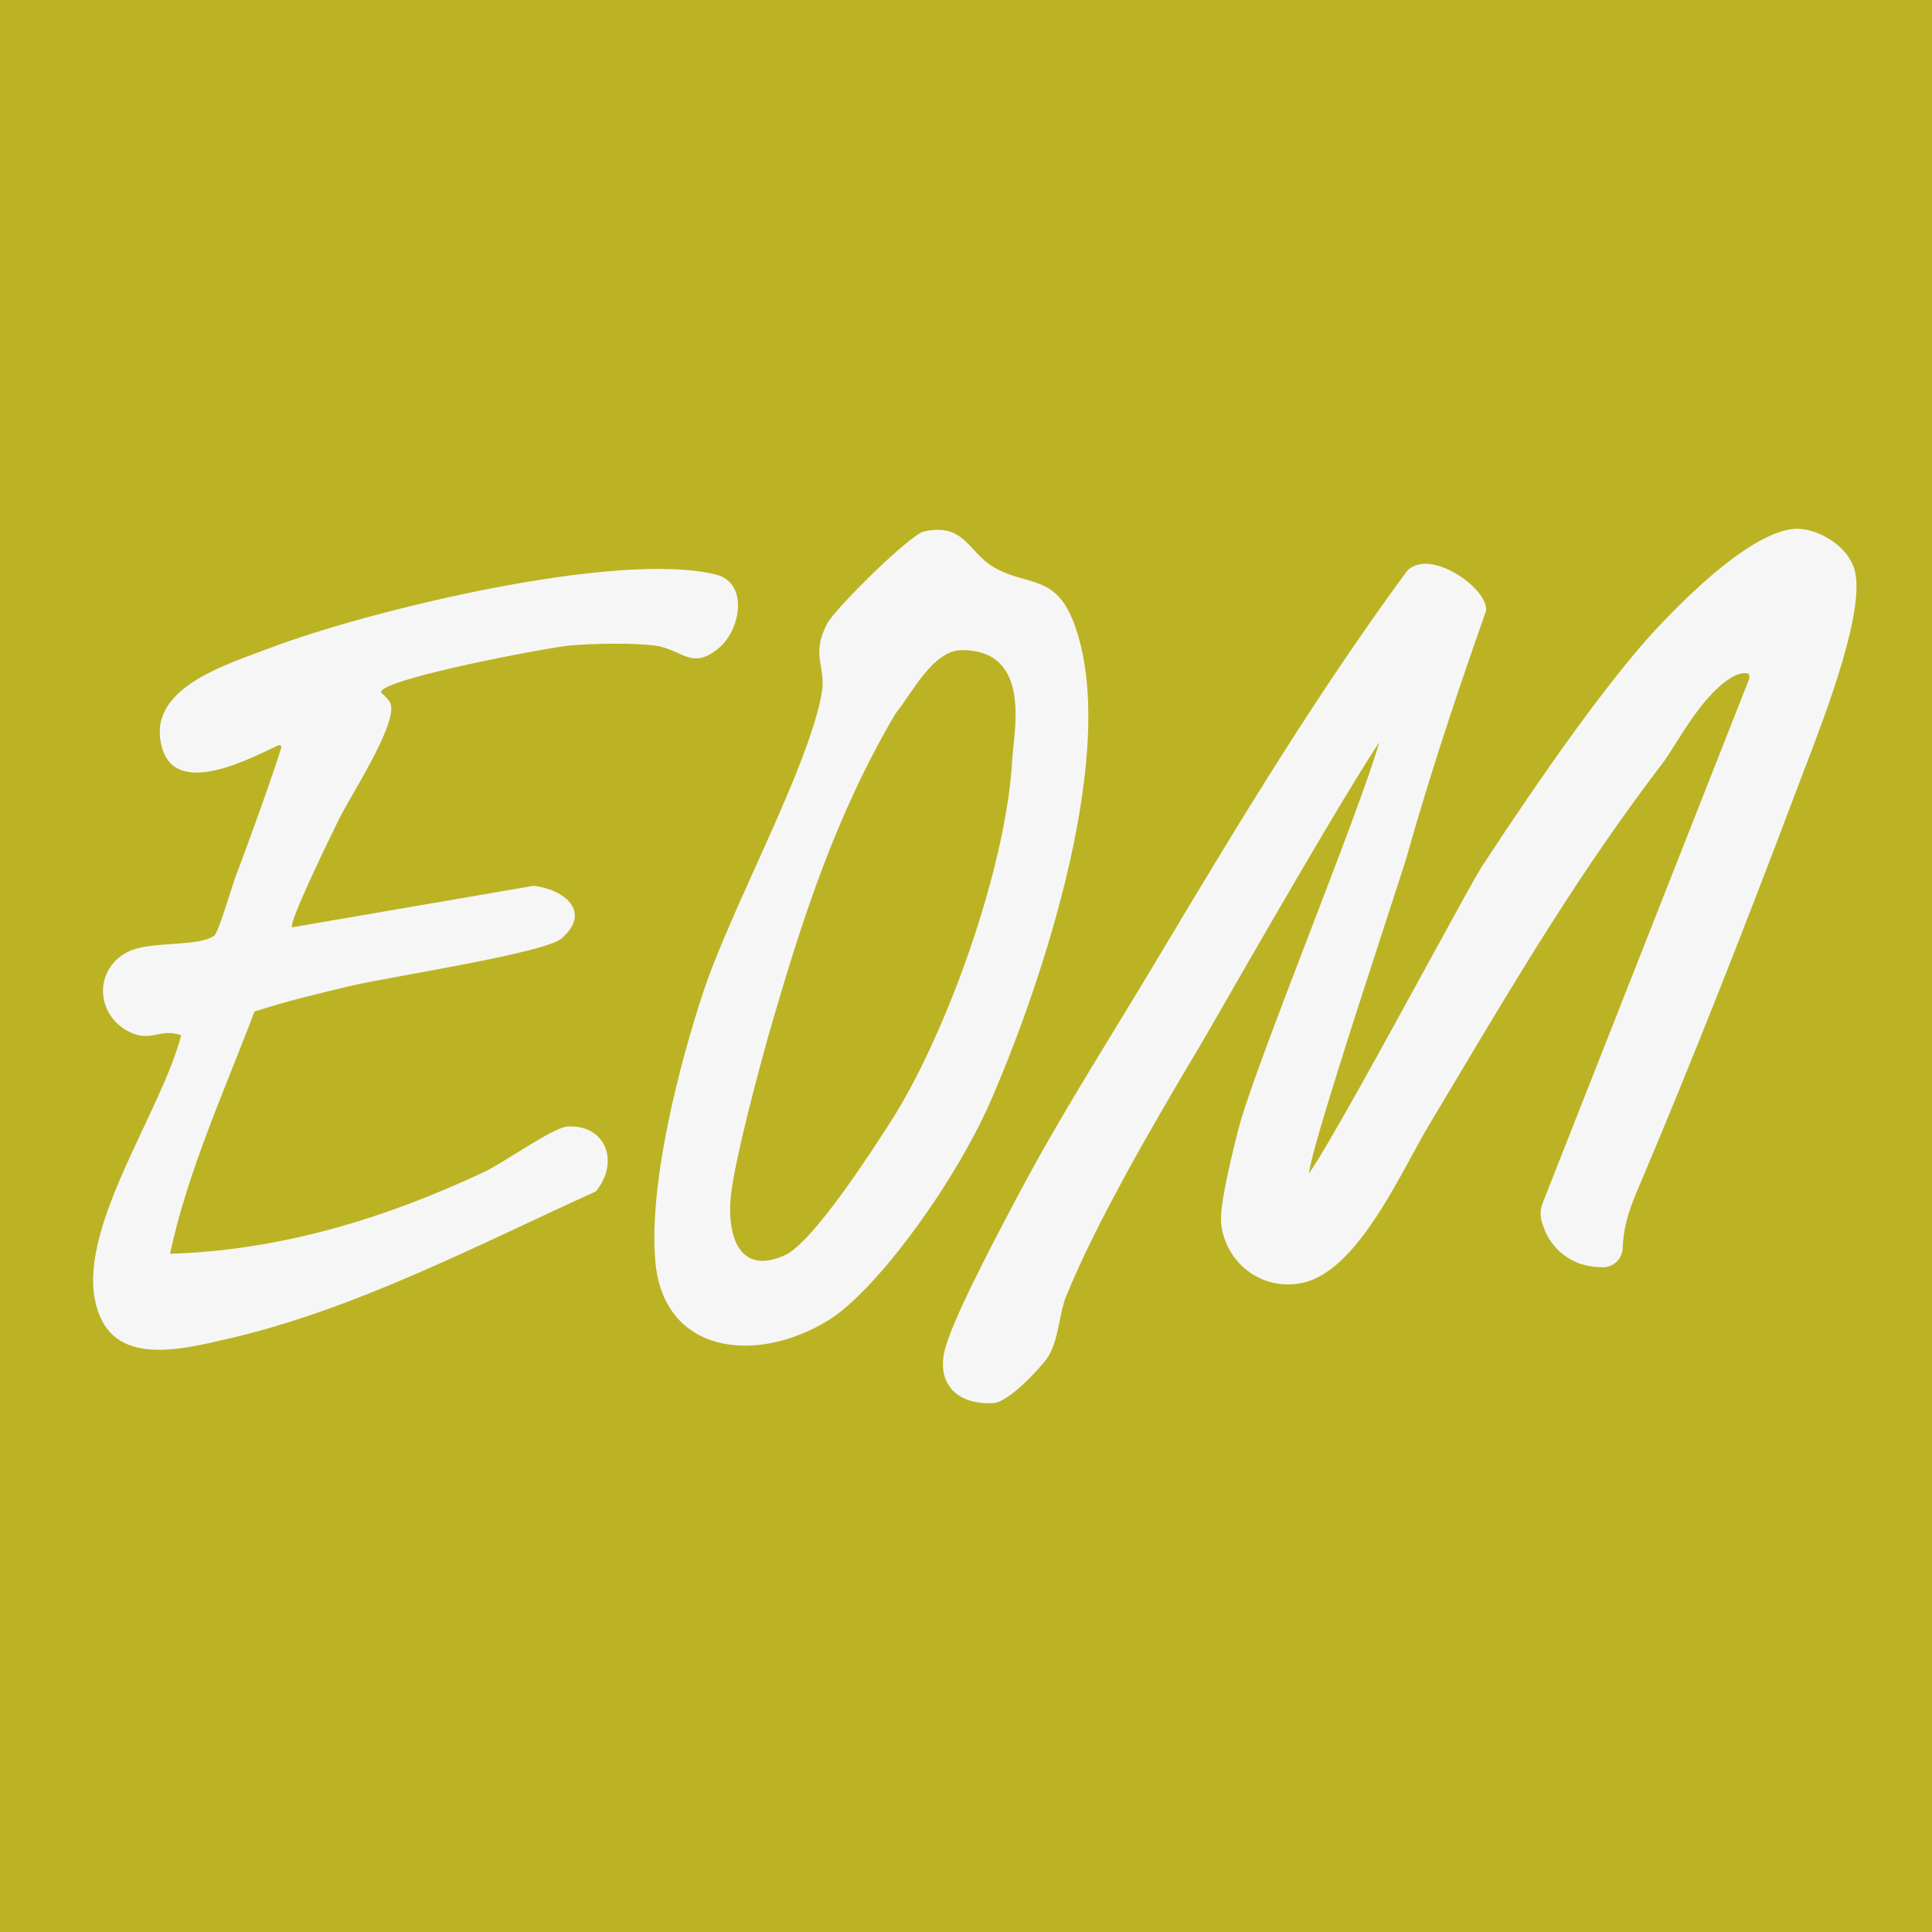 <svg xmlns="http://www.w3.org/2000/svg" version="1.1" xmlns:xlink="http://www.w3.org/1999/xlink" xmlns:svgjs="http://svgjs.dev/svgjs" width="800" height="800"><rect width="100%" height="100%" fill="#333333" stroke="none"/><svg id="SvgjsSvg1010" data-name="Layer 1" xmlns="http://www.w3.org/2000/svg" viewBox="0 0 800 800">
  <defs>
    <style>
      .b {
        fill: #f6f6f6;
      }

      .c {
        fill: #bbb323;
      }
    </style>
  </defs>
  <rect class="c" x="0" width="800" height="800"></rect>
  <path class="b" d="M747.527,317.637c-.847,2.231-1.624,4.236-2.273,5.959-23.524,62.482-44.846,116.266-65.193,164.444-.31.734-.621,1.454-.932,2.189-3.502,8.218-6.806,15.984-7.201,26.532-.17,4.476-3.77,7.992-8.204,7.992-.184,0-.353-.014-.537-.014l-2.372-.155c-9.912-.635-18.413-7.103-21.646-16.492l-.565-1.638c-.932-2.711-.861-5.662.183-8.317l85.413-216.759c.31-1.186.212-1.892,0-2.175-.226-.296-.876-.48-1.681-.48-1.525,0-3.431.593-5.337,1.652-9.588,5.634-18.074,19.119-23.693,28.043-1.935,3.064-3.601,5.719-4.942,7.484-33.296,43.49-59.15,86.825-86.514,132.702-3.502,5.86-7.032,11.762-10.59,17.721-1.977,3.276-4.251,7.47-6.651,11.903-11.324,20.827-26.815,49.378-45.905,53.064-1.849.367-3.728.551-5.577.551-14.261,0-26.151-10.887-27.662-25.303-.706-6.806,3.671-25.261,7.032-38.534,3.389-13.372,16.111-46.526,29.582-81.643,12.115-31.573,24.611-64.162,28.876-78.988-9.192,13.626-31.474,51.228-66.464,112.199-3.897,6.764-6.467,11.24-7.243,12.567-20.771,34.764-43.66,74.385-55.986,104.687-1.172,2.895-1.892,6.396-2.655,10.11-1.073,5.295-2.189,10.774-4.871,14.967-2.372,3.714-16.027,18.752-22.621,19.105-.593.028-1.186.042-1.765.042-7.074,0-12.567-2.174-15.871-6.284-2.118-2.655-4.307-7.413-2.612-15.066,2.627-11.875,19.627-44.126,27.803-59.63l1.68-3.191c12.892-24.541,27.774-48.926,42.163-72.493,5.563-9.122,11.324-18.554,16.817-27.774,34.707-58.119,66.407-110.293,103.049-160.109l.155-.212.184-.183c1.864-1.751,4.405-2.669,7.385-2.669,10.138,0,24.908,11.098,25.092,18.85l.014.522-.17.48c-8.895,25.247-21.915,63.047-32.208,99.759-.932,3.304-4.49,14.191-9.404,29.271-10.915,33.507-29.2,89.564-31.488,102.527-.07.367-.099.72-.127,1.073,7.399-10.392,31.671-54.758,49.449-87.249,11.183-20.432,20.008-36.585,22.366-40.172,26.73-40.765,48.291-70.629,65.942-91.301.409-.48,41.4-48.249,64.529-48.249.508,0,1.003.028,1.497.071,8.387.777,19.204,7.3,22.028,16.464,5.013,16.168-11.437,59.093-20.276,82.151ZM410.435,455.411c21.349-49.224,53.75-146.236,34.173-197.638-7.699-20.215-19.329-14.923-33.044-22.859-10.445-6.044-12.129-18.572-28.938-14.859-5.874,1.298-36.823,31.924-40.122,38.177-6.979,13.228-.229,17.69-2.263,28.902-5.681,31.319-37.353,88.549-48.882,123.231-10.256,30.853-22.715,79.644-20.027,111.666,3.263,38.876,41.968,43.027,71.74,24.633,19.967-12.336,52.626-57.274,67.363-91.253ZM419.153,314.374c-2.359,44.971-27.599,114.89-50.65,150.572-5.808,8.991-31.484,49.377-43.508,54.814-19.383,8.763-23.992-8.925-22.36-24.522,1.606-15.351,12.459-55.884,17.205-72.105,12.301-42.042,26.231-85.876,51.018-127.697,7.127-8.868,15.524-26.205,27.472-26.225,29.213-.048,21.404,34.065,20.822,45.163ZM139.997,339.972c5.076-10.476,23.985-39.049,21.858-48.188-.542-2.327-4.085-4.774-4.085-5.172-.011-5.486,70.322-18.8,79.288-19.441,9.389-.672,25.204-1.065,34.248.171,11.28,1.542,15.148,10.544,26.544.835,8.829-7.522,12.3-26.952-1.567-30.313-41.055-9.951-143.329,14.854-184.503,30.449-19.248,7.29-52.229,17.183-44.464,41.994,6.593,21.066,40.499,1.364,48.068-1.684.636-.256,1.29.299,1.095.957-2.798,9.477-15.756,45.408-18.59,52.413-1.109,2.74-7.379,24.13-9.146,25.411-6.607,4.792-25.596,2.18-34.988,6.366-14.581,6.499-14.907,26.016-.271,33.474,9.026,4.6,12.851-1.726,21.515,1.449-7.945,31.053-41.492,77.673-35.786,108.955,5.282,28.959,34.106,21.604,55.95,16.539,52.109-12.083,103.213-38.917,151.581-60.847,9.845-11.933,4.361-27.826-11.858-26.867-5.725.339-26.912,15.311-34.224,18.741-41.28,19.361-84.263,32.506-130.271,33.946,7.401-34.425,22.486-67.248,34.98-100.287,13.337-4.35,27.161-7.647,40.837-10.849,15.054-3.525,79.305-13.372,86.28-19.388,12.7-10.954,1.309-20.347-11.497-21.85l-100.031,17.193c-1.736-1.658,16.601-38.981,19.037-44.009Z"></path>
</svg><style>@media (prefers-color-scheme: light) { :root { filter: none; } }
@media (prefers-color-scheme: dark) { :root { filter: none; } }
</style></svg>